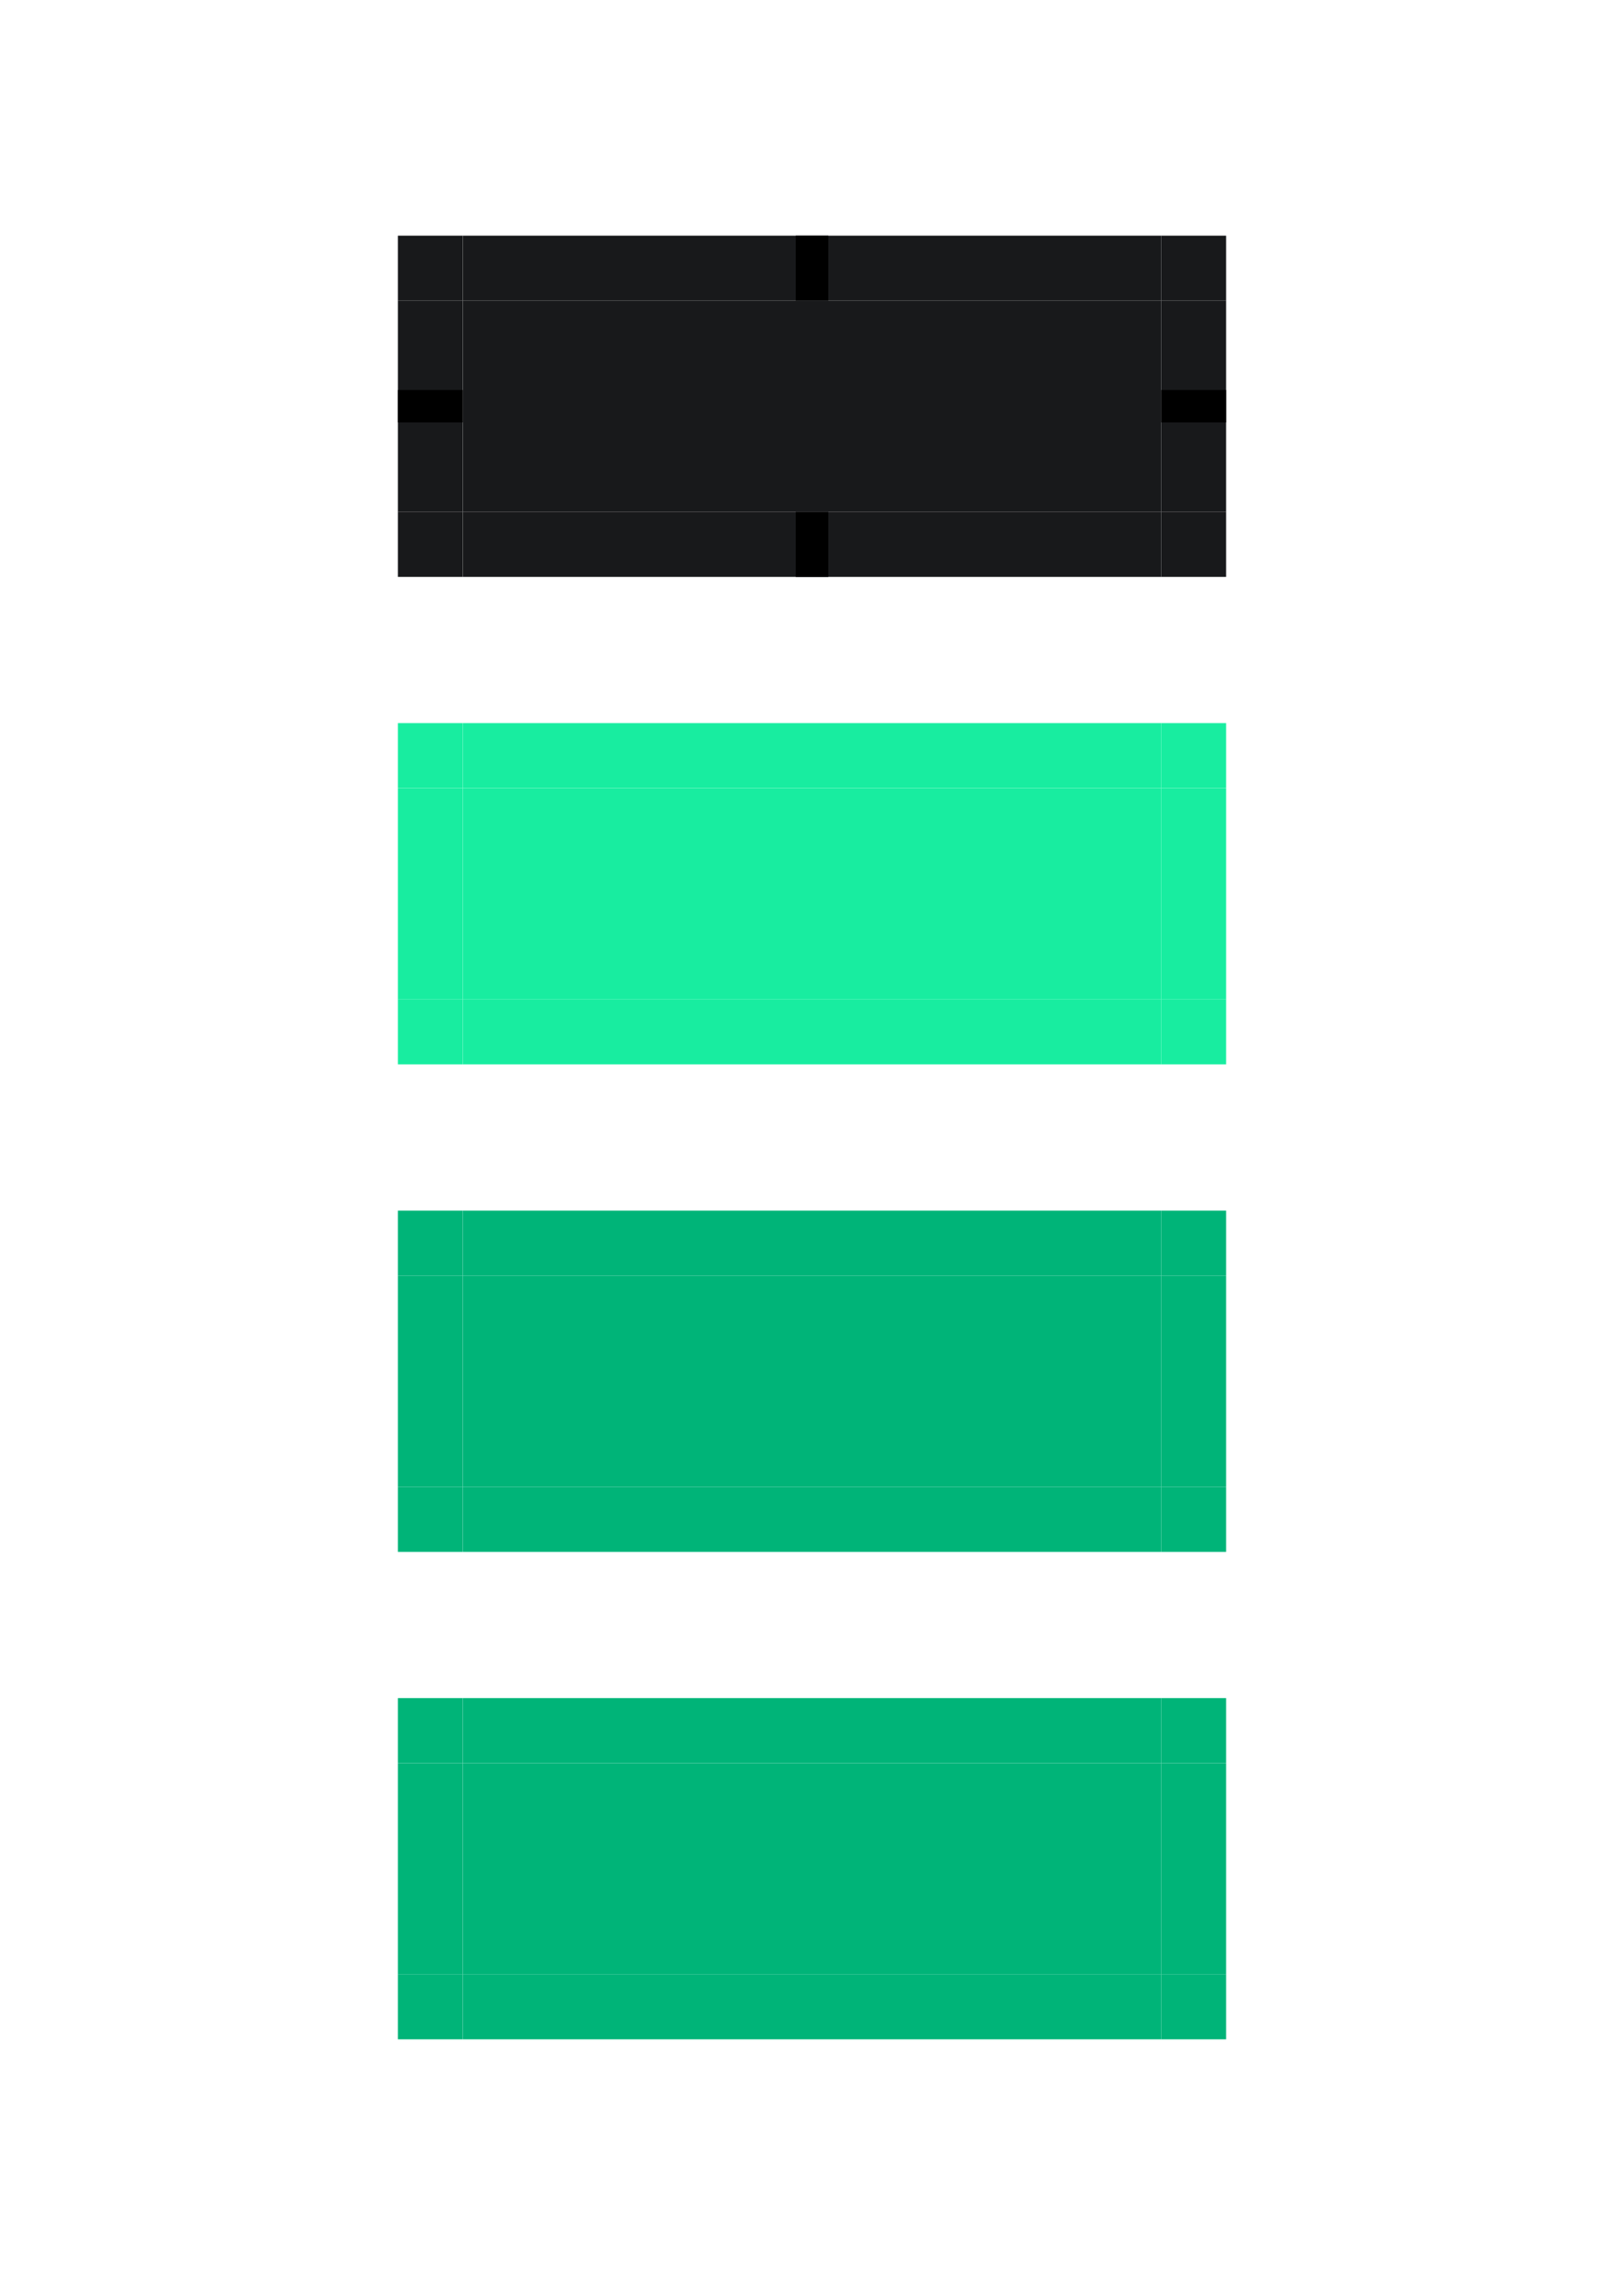 <?xml version="1.0" encoding="UTF-8" standalone="no"?>
<!-- Created with Inkscape (http://www.inkscape.org/) -->

<svg
   xmlns:dc="http://purl.org/dc/elements/1.1/"
   xmlns:cc="http://creativecommons.org/ns#"
   xmlns:rdf="http://www.w3.org/1999/02/22-rdf-syntax-ns#"
   xmlns:svg="http://www.w3.org/2000/svg"
   xmlns="http://www.w3.org/2000/svg"
   xmlns:sodipodi="http://sodipodi.sourceforge.net/DTD/sodipodi-0.dtd"
   xmlns:inkscape="http://www.inkscape.org/namespaces/inkscape"
   width="100"
   height="140"
   viewBox="0 0 26.458 37.042"
   version="1.1"
   id="svg8"
   inkscape:version="0.92.3 (2405546, 2018-03-11)"
   sodipodi:docname="button.svg">
  <defs
     id="defs2" />
  <sodipodi:namedview
     id="base"
     pagecolor="#0c0d0e"
     bordercolor="#3f3f3f"
     borderopacity="1"
     inkscape:pageopacity="0"
     inkscape:pageshadow="2"
     inkscape:zoom="16"
     inkscape:cx="16.576874"
     inkscape:cy="89.94635"
     inkscape:document-units="mm"
     inkscape:current-layer="layer1"
     showgrid="true"
     units="px"
     showborder="true"
     inkscape:window-width="3840"
     inkscape:window-height="2119"
     inkscape:window-x="0"
     inkscape:window-y="41"
     inkscape:window-maximized="1"
     inkscape:showpageshadow="false">
    <inkscape:grid
       type="xygrid"
       id="grid815"
       color="#3f3f3f"
       opacity="0.125"
       empcolor="#3f3f3f"
       empopacity="0.251" />
  </sodipodi:namedview>
  <g
     inkscape:label="Layer 1"
     inkscape:groupmode="layer"
     id="layer1"
     transform="translate(0,-259.958)">
    <rect
       style="opacity:1;fill:#18191b;fill-opacity:1;stroke:none;stroke-width:1.251;stroke-miterlimit:4;stroke-dasharray:none;stroke-opacity:1"
       id="normal-center"
       width="11.377"
       height="3.44"
       x="7.541"
       y="264.853"
       ry="9.5638015e-06"
       inkscape:label="#rect931" />
    <rect
       style="opacity:1;fill:#18191b;fill-opacity:1;stroke:none;stroke-width:0.694;stroke-miterlimit:4;stroke-dasharray:none;stroke-opacity:1"
       id="normal-top"
       width="11.377"
       height="1.058"
       x="7.541"
       y="263.795"
       ry="2.9427083e-06"
       inkscape:label="#rect931-2" />
    <rect
       style="opacity:1;fill:#18191b;fill-opacity:1;stroke:none;stroke-width:0.382;stroke-miterlimit:4;stroke-dasharray:none;stroke-opacity:1"
       id="normal-right"
       width="1.058"
       height="3.44"
       x="18.918"
       y="264.853"
       ry="9.5638025e-06"
       inkscape:label="#rect931-9" />
    <rect
       style="opacity:1;fill:#18191b;fill-opacity:1;stroke:none;stroke-width:0.382;stroke-miterlimit:4;stroke-dasharray:none;stroke-opacity:1"
       id="normal-left"
       width="1.058"
       height="3.44"
       x="6.482"
       y="264.853"
       ry="9.5638025e-06"
       inkscape:label="#rect931-1" />
    <rect
       style="opacity:1;fill:#18191b;fill-opacity:1;stroke:none;stroke-width:0.694;stroke-miterlimit:4;stroke-dasharray:none;stroke-opacity:1"
       id="normal-bottom"
       width="11.377"
       height="1.058"
       x="7.541"
       y="268.293"
       ry="2.9427083e-06"
       inkscape:label="#rect931-27" />
    <rect
       style="opacity:1;fill:#18eda0;fill-opacity:1;stroke:none;stroke-width:1.251;stroke-miterlimit:4;stroke-dasharray:none;stroke-opacity:1"
       id="hover-center"
       width="11.377"
       height="3.44"
       x="7.541"
       y="272.791"
       ry="9.5638015e-06"
       inkscape:label="#rect931" />
    <rect
       style="opacity:1;fill:#18eda0;fill-opacity:1;stroke:none;stroke-width:0.694;stroke-miterlimit:4;stroke-dasharray:none;stroke-opacity:1"
       id="hover-top"
       width="11.377"
       height="1.058"
       x="7.541"
       y="271.732"
       ry="2.9427083e-06"
       inkscape:label="#rect931-2" />
    <rect
       style="opacity:1;fill:#18eda0;fill-opacity:1;stroke:none;stroke-width:0.382;stroke-miterlimit:4;stroke-dasharray:none;stroke-opacity:1"
       id="hover-left"
       width="1.058"
       height="3.44"
       x="6.482"
       y="272.791"
       ry="9.5638025e-06"
       inkscape:label="#rect931-9" />
    <rect
       style="opacity:1;fill:#18eda0;fill-opacity:1;stroke:none;stroke-width:0.382;stroke-miterlimit:4;stroke-dasharray:none;stroke-opacity:1"
       id="hover-right"
       width="1.058"
       height="3.44"
       x="18.918"
       y="272.791"
       ry="9.5638025e-06"
       inkscape:label="#rect931-1" />
    <rect
       style="opacity:1;fill:#18eda0;fill-opacity:1;stroke:none;stroke-width:0.694;stroke-miterlimit:4;stroke-dasharray:none;stroke-opacity:1"
       id="hover-bottom"
       width="11.377"
       height="1.058"
       x="7.541"
       y="276.23"
       ry="2.9427083e-06"
       inkscape:label="#rect931-27" />
    <rect
       style="opacity:1;fill:#00b478;fill-opacity:1;stroke:none;stroke-width:1.251;stroke-miterlimit:4;stroke-dasharray:none;stroke-opacity:1"
       id="focus-center"
       width="11.377"
       height="3.44"
       x="7.541"
       y="280.728"
       ry="9.5638015e-06"
       inkscape:label="#rect931" />
    <rect
       style="opacity:1;fill:#00b478;fill-opacity:1;stroke:none;stroke-width:0.694;stroke-miterlimit:4;stroke-dasharray:none;stroke-opacity:1"
       id="focus-top"
       width="11.377"
       height="1.058"
       x="7.541"
       y="279.67"
       ry="2.9427083e-06"
       inkscape:label="#rect931-2" />
    <rect
       style="opacity:1;fill:#00b478;fill-opacity:1;stroke:none;stroke-width:0.382;stroke-miterlimit:4;stroke-dasharray:none;stroke-opacity:1"
       id="focus-left"
       width="1.058"
       height="3.44"
       x="6.482"
       y="280.728"
       ry="9.5638025e-06"
       inkscape:label="#rect931-9" />
    <rect
       style="opacity:1;fill:#00b478;fill-opacity:1;stroke:none;stroke-width:0.382;stroke-miterlimit:4;stroke-dasharray:none;stroke-opacity:1"
       id="focus-right"
       width="1.058"
       height="3.44"
       x="18.918"
       y="280.728"
       ry="9.5638025e-06"
       inkscape:label="#rect931-1" />
    <rect
       style="opacity:1;fill:#00b478;fill-opacity:1;stroke:none;stroke-width:0.694;stroke-miterlimit:4;stroke-dasharray:none;stroke-opacity:1"
       id="focus-bottom"
       width="11.377"
       height="1.058"
       x="7.541"
       y="284.168"
       ry="2.9427083e-06"
       inkscape:label="#rect931-27" />
    <rect
       style="opacity:1;fill:#00b478;fill-opacity:1;stroke:none;stroke-width:1.251;stroke-miterlimit:4;stroke-dasharray:none;stroke-opacity:1"
       id="pressed-center"
       width="11.377"
       height="3.44"
       x="7.541"
       y="288.666"
       ry="9.5638015e-06"
       inkscape:label="#rect931" />
    <rect
       style="opacity:1;fill:#00b478;fill-opacity:1;stroke:none;stroke-width:0.694;stroke-miterlimit:4;stroke-dasharray:none;stroke-opacity:1"
       id="pressed-top"
       width="11.377"
       height="1.058"
       x="7.541"
       y="287.607"
       ry="2.9427083e-06"
       inkscape:label="#rect931-2" />
    <rect
       style="opacity:1;fill:#00b478;fill-opacity:1;stroke:none;stroke-width:0.382;stroke-miterlimit:4;stroke-dasharray:none;stroke-opacity:1"
       id="pressed-left"
       width="1.058"
       height="3.44"
       x="6.482"
       y="288.666"
       ry="9.5638025e-06"
       inkscape:label="#rect931-9" />
    <rect
       style="opacity:1;fill:#00b478;fill-opacity:1;stroke:none;stroke-width:0.382;stroke-miterlimit:4;stroke-dasharray:none;stroke-opacity:1"
       id="pressed-right"
       width="1.058"
       height="3.44"
       x="18.918"
       y="288.666"
       ry="9.5638025e-06"
       inkscape:label="#rect931-1" />
    <rect
       style="opacity:1;fill:#00b478;fill-opacity:1;stroke:none;stroke-width:0.694;stroke-miterlimit:4;stroke-dasharray:none;stroke-opacity:1"
       id="pressed-bottom"
       width="11.377"
       height="1.058"
       x="7.541"
       y="292.105"
       ry="2.9427083e-06"
       inkscape:label="#rect931-27" />
    <rect
       style="opacity:1;fill:#18191b;fill-opacity:1;stroke:none;stroke-width:0.265;stroke-miterlimit:4;stroke-dasharray:none;stroke-opacity:1"
       id="normal-topright"
       width="1.058"
       height="1.058"
       x="18.918"
       y="263.795"
       inkscape:label="#normal-topright" />
    <rect
       style="opacity:1;fill:#18191b;fill-opacity:1;stroke:none;stroke-width:0.265;stroke-miterlimit:4;stroke-dasharray:none;stroke-opacity:1"
       id="normal-bottomright"
       width="1.058"
       height="1.058"
       x="18.918"
       y="268.293"
       inkscape:label="#normal-bottomright" />
    <rect
       style="opacity:1;fill:#18191b;fill-opacity:1;stroke:none;stroke-width:0.265;stroke-miterlimit:4;stroke-dasharray:none;stroke-opacity:1"
       id="normal-bottomleft"
       width="1.058"
       height="1.058"
       x="6.482"
       y="268.293"
       inkscape:label="#normal-bottomleft" />
    <rect
       style="opacity:1;fill:#18191b;fill-opacity:1;stroke:none;stroke-width:0.265;stroke-miterlimit:4;stroke-dasharray:none;stroke-opacity:1"
       id="normal-topleft"
       width="1.058"
       height="1.058"
       x="6.482"
       y="263.795"
       inkscape:label="#normal-topleft" />
    <rect
       style="opacity:1;fill:#18eda0;fill-opacity:1;stroke:none;stroke-width:0.265;stroke-miterlimit:4;stroke-dasharray:none;stroke-opacity:1"
       id="hover-topright"
       width="1.058"
       height="1.058"
       x="18.918"
       y="271.732"
       inkscape:label="#hover-topright" />
    <rect
       style="opacity:1;fill:#18eda0;fill-opacity:1;stroke:none;stroke-width:0.265;stroke-miterlimit:4;stroke-dasharray:none;stroke-opacity:1"
       id="hover-bottomright"
       width="1.058"
       height="1.058"
       x="18.918"
       y="276.23"
       inkscape:label="#hover-bottomright" />
    <rect
       style="opacity:1;fill:#18eda0;fill-opacity:1;stroke:none;stroke-width:0.265;stroke-miterlimit:4;stroke-dasharray:none;stroke-opacity:1"
       id="hover-bottomleft"
       width="1.058"
       height="1.058"
       x="6.482"
       y="276.23"
       inkscape:label="#hover-bottomleft" />
    <rect
       style="opacity:1;fill:#18eda0;fill-opacity:1;stroke:none;stroke-width:0.265;stroke-miterlimit:4;stroke-dasharray:none;stroke-opacity:1"
       id="hover-topleft"
       width="1.058"
       height="1.058"
       x="6.482"
       y="271.732"
       inkscape:label="#hover-topleft" />
    <rect
       style="opacity:1;fill:#00b478;fill-opacity:1;stroke:none;stroke-width:0.265;stroke-miterlimit:4;stroke-dasharray:none;stroke-opacity:1"
       id="focus-topright"
       width="1.058"
       height="1.058"
       x="18.918"
       y="279.67"
       inkscape:label="#focus-topright" />
    <rect
       style="opacity:1;fill:#00b478;fill-opacity:1;stroke:none;stroke-width:0.265;stroke-miterlimit:4;stroke-dasharray:none;stroke-opacity:1"
       id="focus-bottomright"
       width="1.058"
       height="1.058"
       x="18.918"
       y="284.168"
       inkscape:label="#focus-bottomright" />
    <rect
       style="opacity:1;fill:#00b478;fill-opacity:1;stroke:none;stroke-width:0.265;stroke-miterlimit:4;stroke-dasharray:none;stroke-opacity:1"
       id="focus-bottomleft"
       width="1.058"
       height="1.058"
       x="6.482"
       y="284.168"
       inkscape:label="#focus-bottomleft" />
    <rect
       style="opacity:1;fill:#00b478;fill-opacity:1;stroke:none;stroke-width:0.265;stroke-miterlimit:4;stroke-dasharray:none;stroke-opacity:1"
       id="focus-topleft"
       width="1.058"
       height="1.058"
       x="6.482"
       y="279.67"
       inkscape:label="#focus-topleft" />
    <rect
       style="opacity:1;fill:#00b478;fill-opacity:1;stroke:none;stroke-width:0.265;stroke-miterlimit:4;stroke-dasharray:none;stroke-opacity:1"
       id="pressed-topright"
       width="1.058"
       height="1.058"
       x="18.918"
       y="287.607"
       inkscape:label="#pressed-topright" />
    <rect
       style="opacity:1;fill:#00b478;fill-opacity:1;stroke:none;stroke-width:0.265;stroke-miterlimit:4;stroke-dasharray:none;stroke-opacity:1"
       id="pressed-bottomright"
       width="1.058"
       height="1.058"
       x="18.918"
       y="292.105"
       inkscape:label="#pressed-bottomright" />
    <rect
       style="opacity:1;fill:#00b478;fill-opacity:1;stroke:none;stroke-width:0.265;stroke-miterlimit:4;stroke-dasharray:none;stroke-opacity:1"
       id="pressed-bottomleft"
       width="1.058"
       height="1.058"
       x="6.482"
       y="292.105"
       inkscape:label="#pressed-bottomleft" />
    <rect
       style="opacity:1;fill:#00b478;fill-opacity:1;stroke:none;stroke-width:0.265;stroke-miterlimit:4;stroke-dasharray:none;stroke-opacity:1"
       id="pressed-topleft"
       width="1.058"
       height="1.058"
       x="6.482"
       y="287.607"
       inkscape:label="#pressed-topleft" />
    <rect
       id="normal-hint-top-margin"
       width="0.529"
       height="1.058"
       x="12.965"
       y="263.795"
       ry="9.5638243e-06"
       style="stroke-width:0.265"
       inkscape:label="#rect45" />
    <rect
       id="normal-hint-bottom-margin"
       width="0.529"
       height="1.058"
       x="12.965"
       y="268.293"
       ry="9.5638243e-06"
       style="stroke-width:0.265"
       inkscape:label="#rect45-3" />
    <rect
       id="normal-hint-right-margin"
       width="0.529"
       height="1.058"
       x="-266.837"
       y="18.918"
       ry="9.5638243e-06"
       style="stroke-width:0.265"
       transform="rotate(-90)"
       inkscape:label="#rect45-6" />
    <rect
       id="normal-hint-left-margin"
       width="0.529"
       height="1.058"
       x="-266.837"
       y="6.482"
       ry="9.5638243e-06"
       style="stroke-width:0.265"
       transform="rotate(-90)"
       inkscape:label="#rect45-6-7" />
  </g>
</svg>
